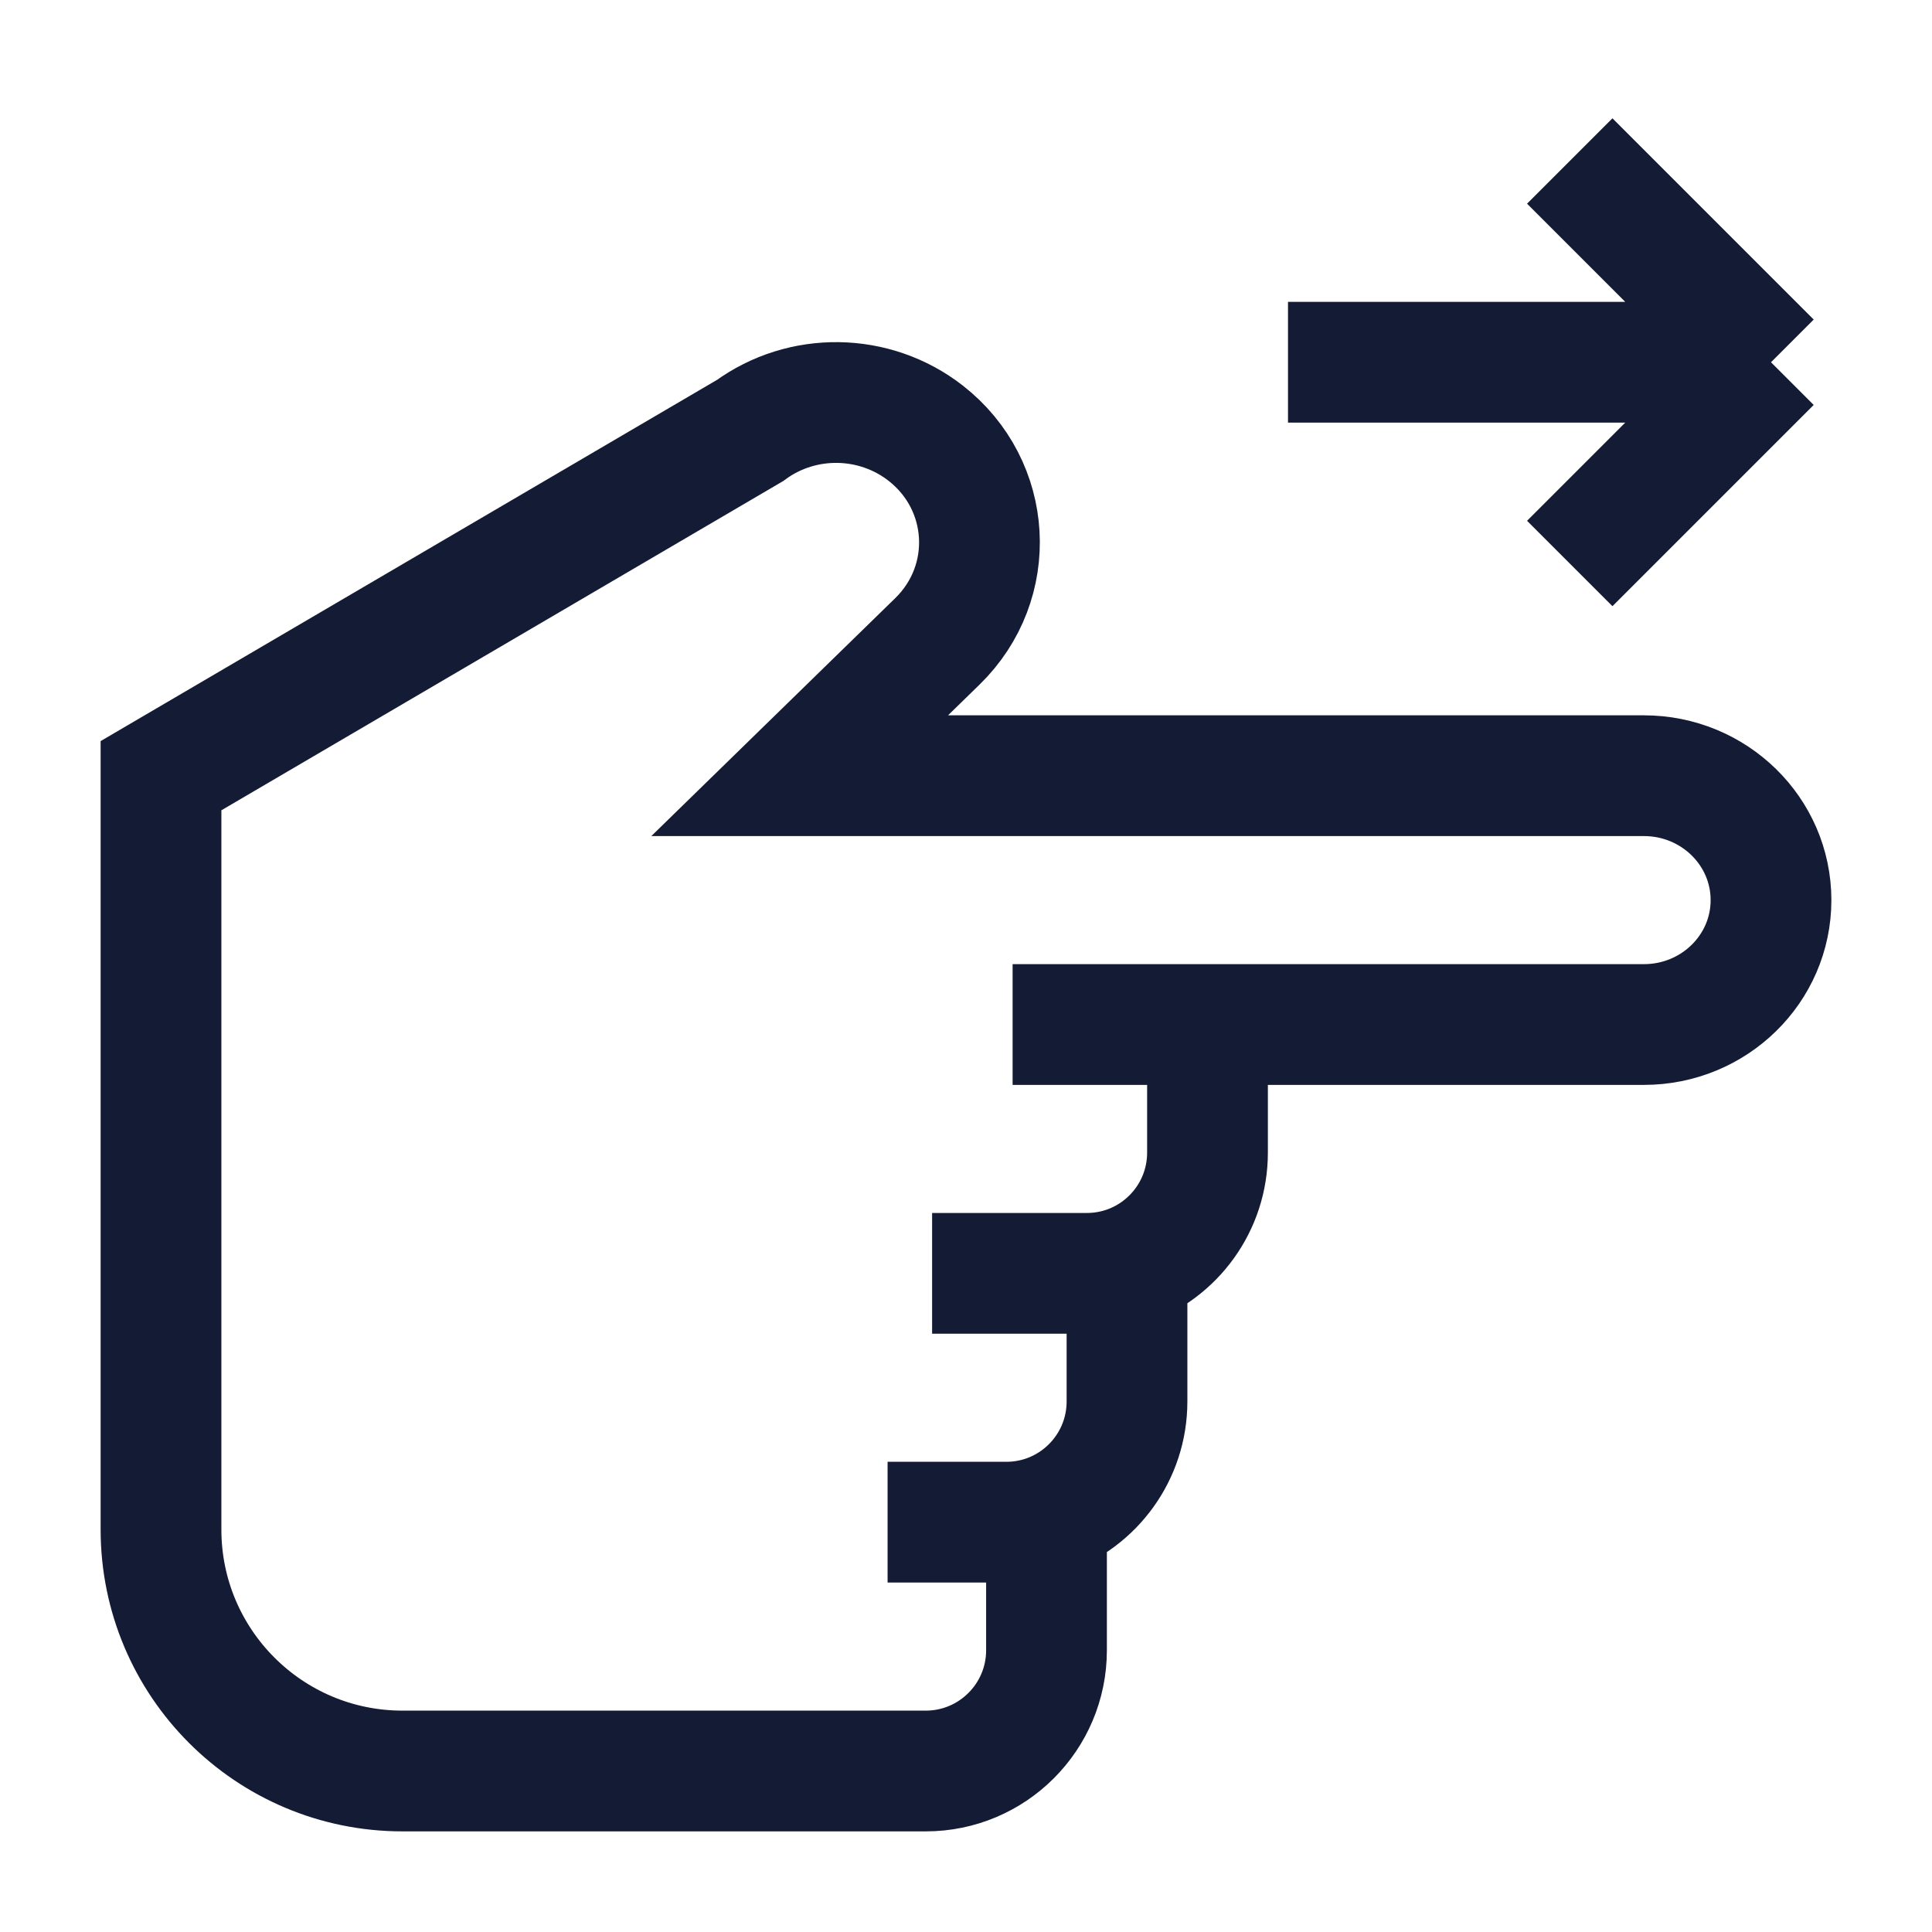 <svg width="24" height="24" viewBox="0 0 24 24" fill="none" xmlns="http://www.w3.org/2000/svg">
<path d="M11.579 15.818H13.5C13.675 15.818 13.844 15.788 14 15.733M11.026 18.909H12.5C12.675 18.909 12.844 18.879 13 18.824M15 12.727H12.579M15 12.727V14.318C15 14.971 14.583 15.527 14 15.733M15 12.727L20.421 12.727C21.293 12.727 22 12.035 22 11.182C22 10.328 21.293 9.636 20.421 9.636L9.934 9.636L11.645 7.967C12.396 7.234 12.328 6.028 11.499 5.381C10.864 4.886 9.967 4.872 9.317 5.348L2 9.636V19C2 20.657 3.343 22 5 22H11.5C12.328 22 13 21.328 13 20.5V18.824M14 15.733V17.409C14 18.062 13.583 18.618 13 18.824" stroke="#141B34" stroke-width="1.5"/>
<path d="M22 4.5L16 4.5M22 4.5L19.5 2M22 4.5L19.5 7" stroke="#141B34" stroke-width="1.5"/>
</svg>
